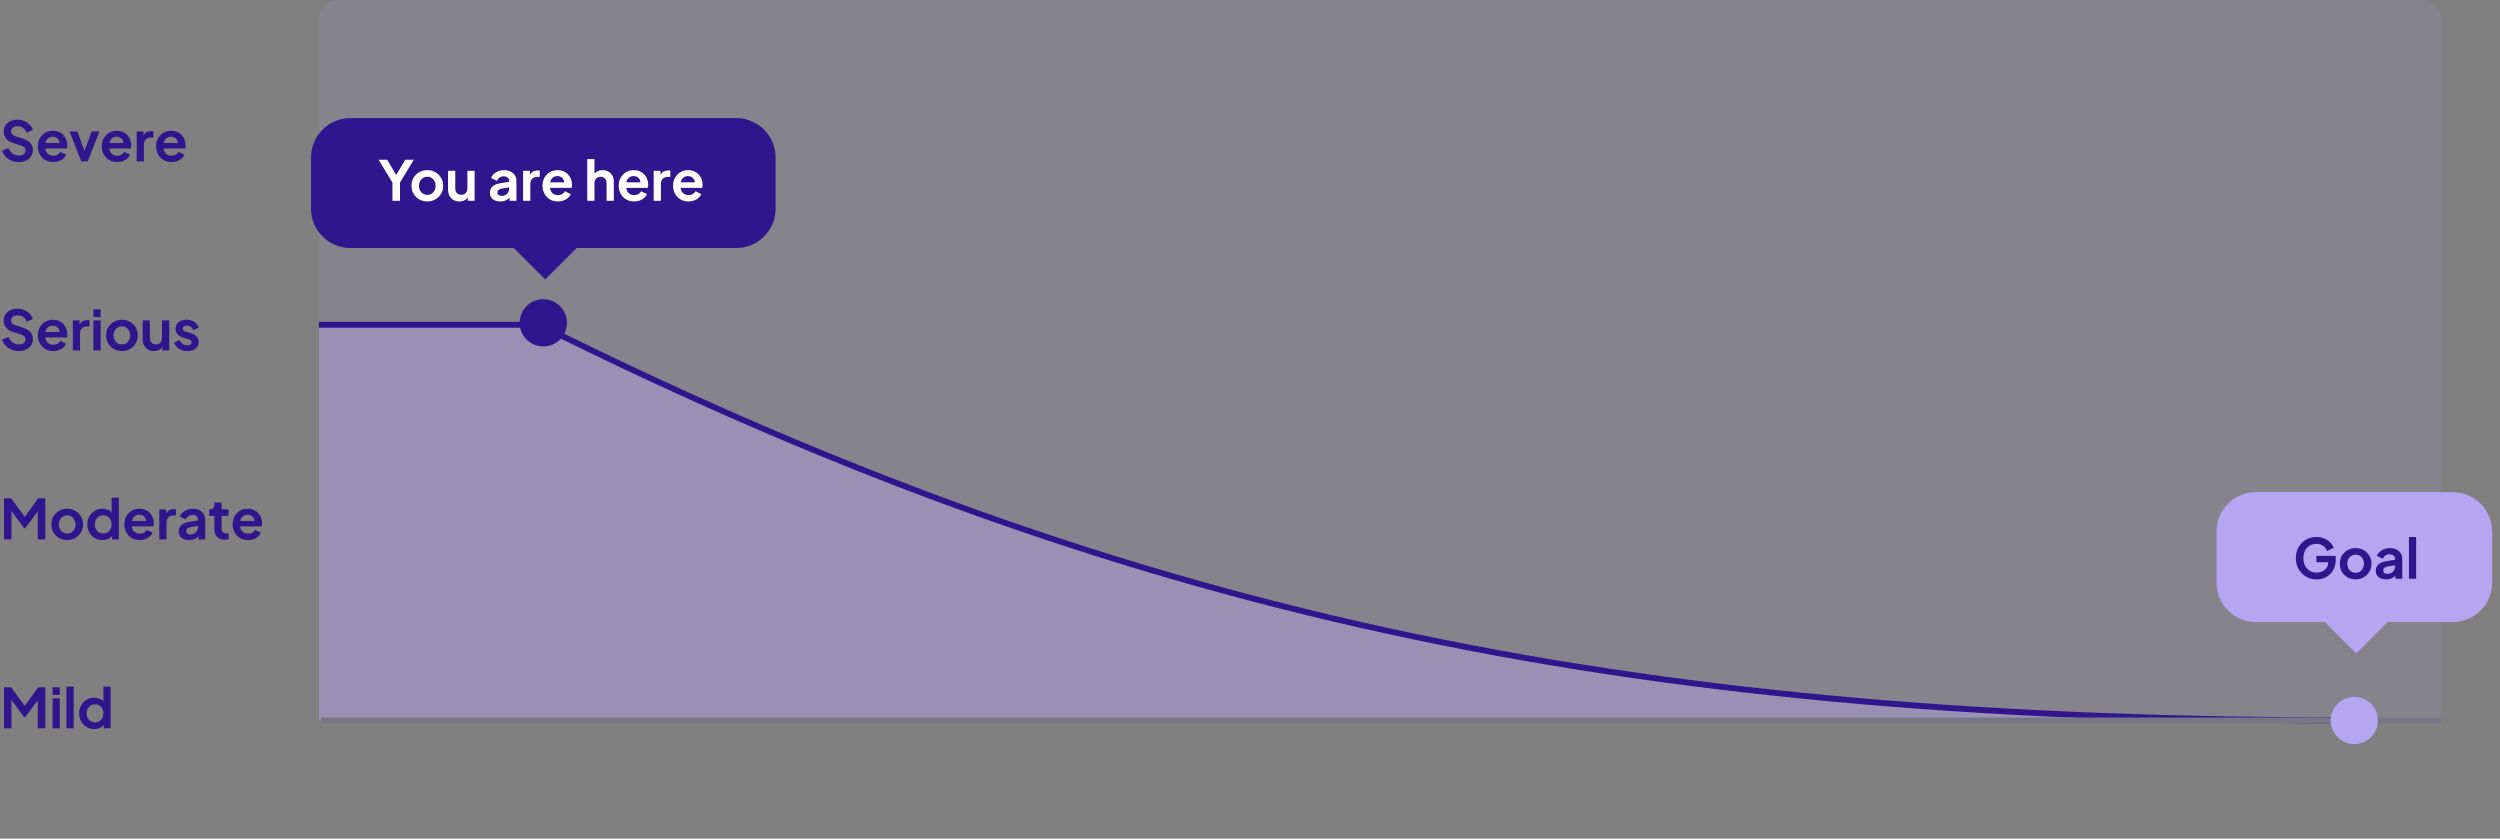 <svg width="635" height="213" viewBox="0 0 635 213" fill="none" xmlns="http://www.w3.org/2000/svg">
<rect x="0" y="0" width="635" height="213" fill="#808080" stroke="none"/>
<path d="M81 5C81 2.239 83.239 0 86 0H615C617.761 0 620 2.239 620 5V183H81V5Z" fill="#B5A6F2" fill-opacity="0.1"/>
<path d="M598.467 183H81L81 82.5H137.051C305.5 163.5 420.306 183 598.467 183Z" fill="#B5A6F2" fill-opacity="0.4"/>
<path d="M81 82.5H137.051C291.5 159.5 420.306 183 598.467 183" stroke="#2E168D" stroke-width="1.5"/>
<path d="M81.5 183H620" stroke="#767687" stroke-width="1.5"/>
<path d="M138 88C141.314 88 144 85.314 144 82C144 78.686 141.314 76 138 76C134.686 76 132 78.686 132 82C132 85.314 134.686 88 138 88Z" fill="#2E168D"/>
<path d="M598 189C601.314 189 604 186.314 604 183C604 179.686 601.314 177 598 177C594.686 177 592 179.686 592 183C592 186.314 594.686 189 598 189Z" fill="#B5A6F2"/>
<path d="M623 125H573C567.477 125 563 129.477 563 135V148C563 153.523 567.477 158 573 158H623C628.523 158 633 153.523 633 148V135C633 129.477 628.523 125 623 125Z" fill="#B5A6F2"/>
<path d="M598.485 149L590 157.485L598.485 165.97L606.971 157.485L598.485 149Z" fill="#B5A6F2"/>
<path d="M187 30H89C83.477 30 79 34.477 79 40V53C79 58.523 83.477 63 89 63H187C192.523 63 197 58.523 197 53V40C197 34.477 192.523 30 187 30Z" fill="#2E168D"/>
<path d="M138.485 54L130 62.485L138.485 70.971L146.971 62.485L138.485 54Z" fill="#2E168D"/>
<path d="M588.406 147.168C587.659 147.168 586.969 147.033 586.334 146.762C585.699 146.491 585.144 146.113 584.668 145.628C584.192 145.143 583.819 144.573 583.548 143.92C583.287 143.267 583.156 142.553 583.156 141.778C583.156 141.003 583.282 140.289 583.534 139.636C583.795 138.973 584.159 138.404 584.626 137.928C585.102 137.443 585.657 137.069 586.292 136.808C586.927 136.537 587.617 136.402 588.364 136.402C589.111 136.402 589.778 136.528 590.366 136.78C590.963 137.032 591.467 137.368 591.878 137.788C592.289 138.199 592.583 138.651 592.76 139.146L591.066 139.958C590.87 139.417 590.539 138.978 590.072 138.642C589.605 138.306 589.036 138.138 588.364 138.138C587.711 138.138 587.132 138.292 586.628 138.6C586.133 138.908 585.746 139.333 585.466 139.874C585.195 140.415 585.06 141.05 585.06 141.778C585.06 142.506 585.2 143.145 585.48 143.696C585.769 144.237 586.166 144.662 586.67 144.97C587.174 145.278 587.753 145.432 588.406 145.432C588.938 145.432 589.428 145.329 589.876 145.124C590.324 144.909 590.683 144.611 590.954 144.228C591.225 143.836 591.36 143.374 591.36 142.842V142.044L592.228 142.8H588.364V141.19H593.264V142.24C593.264 143.043 593.129 143.752 592.858 144.368C592.587 144.984 592.219 145.502 591.752 145.922C591.295 146.333 590.777 146.645 590.198 146.86C589.619 147.065 589.022 147.168 588.406 147.168ZM598.341 147.168C597.594 147.168 596.913 146.995 596.297 146.65C595.69 146.305 595.205 145.833 594.841 145.236C594.486 144.639 594.309 143.957 594.309 143.192C594.309 142.427 594.486 141.745 594.841 141.148C595.205 140.551 595.69 140.079 596.297 139.734C596.903 139.389 597.585 139.216 598.341 139.216C599.087 139.216 599.764 139.389 600.371 139.734C600.977 140.079 601.458 140.551 601.813 141.148C602.177 141.736 602.359 142.417 602.359 143.192C602.359 143.957 602.177 144.639 601.813 145.236C601.449 145.833 600.963 146.305 600.357 146.65C599.75 146.995 599.078 147.168 598.341 147.168ZM598.341 145.488C598.751 145.488 599.111 145.39 599.419 145.194C599.736 144.998 599.983 144.727 600.161 144.382C600.347 144.027 600.441 143.631 600.441 143.192C600.441 142.744 600.347 142.352 600.161 142.016C599.983 141.671 599.736 141.4 599.419 141.204C599.111 140.999 598.751 140.896 598.341 140.896C597.921 140.896 597.552 140.999 597.235 141.204C596.917 141.4 596.665 141.671 596.479 142.016C596.301 142.352 596.213 142.744 596.213 143.192C596.213 143.631 596.301 144.027 596.479 144.382C596.665 144.727 596.917 144.998 597.235 145.194C597.552 145.39 597.921 145.488 598.341 145.488ZM606.06 147.168C605.528 147.168 605.066 147.079 604.674 146.902C604.282 146.725 603.978 146.473 603.764 146.146C603.549 145.81 603.442 145.423 603.442 144.984C603.442 144.564 603.535 144.191 603.722 143.864C603.908 143.528 604.198 143.248 604.59 143.024C604.982 142.8 605.476 142.641 606.074 142.548L608.566 142.142V143.542L606.424 143.906C606.06 143.971 605.789 144.088 605.612 144.256C605.434 144.424 605.346 144.643 605.346 144.914C605.346 145.175 605.444 145.385 605.64 145.544C605.845 145.693 606.097 145.768 606.396 145.768C606.778 145.768 607.114 145.689 607.404 145.53C607.702 145.362 607.931 145.133 608.09 144.844C608.258 144.555 608.342 144.237 608.342 143.892V141.932C608.342 141.605 608.211 141.335 607.95 141.12C607.698 140.896 607.362 140.784 606.942 140.784C606.55 140.784 606.2 140.891 605.892 141.106C605.593 141.311 605.374 141.587 605.234 141.932L603.736 141.204C603.885 140.803 604.118 140.457 604.436 140.168C604.762 139.869 605.145 139.636 605.584 139.468C606.022 139.3 606.498 139.216 607.012 139.216C607.637 139.216 608.188 139.333 608.664 139.566C609.14 139.79 609.508 140.107 609.77 140.518C610.04 140.919 610.176 141.391 610.176 141.932V147H608.44V145.698L608.832 145.67C608.636 145.997 608.402 146.272 608.132 146.496C607.861 146.711 607.553 146.879 607.208 147C606.862 147.112 606.48 147.168 606.06 147.168ZM611.871 147V136.402H613.705V147H611.871Z" fill="#2E168D"/>
<path d="M4.733 41.168C4.07 41.168 3.454 41.047 2.885 40.804C2.325 40.561 1.84 40.225 1.429 39.796C1.028 39.357 0.734 38.849 0.547 38.27L2.129 37.584C2.381 38.181 2.745 38.653 3.221 38.998C3.697 39.334 4.234 39.502 4.831 39.502C5.167 39.502 5.456 39.451 5.699 39.348C5.951 39.236 6.142 39.087 6.273 38.9C6.413 38.713 6.483 38.489 6.483 38.228C6.483 37.92 6.39 37.668 6.203 37.472C6.026 37.267 5.755 37.108 5.391 36.996L3.389 36.352C2.577 36.1 1.966 35.722 1.555 35.218C1.144 34.714 0.939 34.121 0.939 33.44C0.939 32.843 1.084 32.315 1.373 31.858C1.672 31.401 2.082 31.046 2.605 30.794C3.137 30.533 3.744 30.402 4.425 30.402C5.05 30.402 5.624 30.514 6.147 30.738C6.67 30.953 7.118 31.256 7.491 31.648C7.874 32.031 8.158 32.483 8.345 33.006L6.777 33.706C6.572 33.183 6.264 32.782 5.853 32.502C5.442 32.213 4.966 32.068 4.425 32.068C4.108 32.068 3.828 32.124 3.585 32.236C3.342 32.339 3.151 32.488 3.011 32.684C2.88 32.871 2.815 33.095 2.815 33.356C2.815 33.645 2.908 33.902 3.095 34.126C3.282 34.341 3.566 34.509 3.949 34.63L5.867 35.232C6.698 35.503 7.318 35.876 7.729 36.352C8.149 36.828 8.359 37.416 8.359 38.116C8.359 38.713 8.205 39.241 7.897 39.698C7.589 40.155 7.164 40.515 6.623 40.776C6.082 41.037 5.452 41.168 4.733 41.168ZM13.531 41.168C12.747 41.168 12.061 40.991 11.473 40.636C10.885 40.281 10.428 39.801 10.101 39.194C9.775 38.587 9.611 37.915 9.611 37.178C9.611 36.413 9.775 35.736 10.101 35.148C10.437 34.551 10.89 34.079 11.459 33.734C12.038 33.389 12.682 33.216 13.391 33.216C13.989 33.216 14.511 33.314 14.959 33.51C15.417 33.706 15.804 33.977 16.121 34.322C16.439 34.667 16.681 35.064 16.849 35.512C17.017 35.951 17.101 36.427 17.101 36.94C17.101 37.071 17.092 37.206 17.073 37.346C17.064 37.486 17.041 37.607 17.003 37.71H11.123V36.31H15.967L15.099 36.968C15.183 36.539 15.16 36.156 15.029 35.82C14.908 35.484 14.703 35.218 14.413 35.022C14.133 34.826 13.793 34.728 13.391 34.728C13.009 34.728 12.668 34.826 12.369 35.022C12.071 35.209 11.842 35.489 11.683 35.862C11.534 36.226 11.478 36.669 11.515 37.192C11.478 37.659 11.539 38.074 11.697 38.438C11.865 38.793 12.108 39.068 12.425 39.264C12.752 39.46 13.125 39.558 13.545 39.558C13.965 39.558 14.32 39.469 14.609 39.292C14.908 39.115 15.141 38.877 15.309 38.578L16.793 39.306C16.644 39.67 16.411 39.992 16.093 40.272C15.776 40.552 15.398 40.771 14.959 40.93C14.53 41.089 14.054 41.168 13.531 41.168ZM20.651 41L17.655 33.384H19.657L21.827 39.376H21.085L23.269 33.384H25.271L22.275 41H20.651ZM29.76 41.168C28.976 41.168 28.29 40.991 27.702 40.636C27.114 40.281 26.657 39.801 26.33 39.194C26.003 38.587 25.84 37.915 25.84 37.178C25.84 36.413 26.003 35.736 26.33 35.148C26.666 34.551 27.119 34.079 27.688 33.734C28.267 33.389 28.91 33.216 29.62 33.216C30.217 33.216 30.74 33.314 31.188 33.51C31.645 33.706 32.032 33.977 32.35 34.322C32.667 34.667 32.91 35.064 33.078 35.512C33.246 35.951 33.33 36.427 33.33 36.94C33.33 37.071 33.321 37.206 33.302 37.346C33.292 37.486 33.269 37.607 33.232 37.71H27.352V36.31H32.196L31.328 36.968C31.412 36.539 31.389 36.156 31.258 35.82C31.137 35.484 30.931 35.218 30.642 35.022C30.362 34.826 30.021 34.728 29.62 34.728C29.237 34.728 28.896 34.826 28.598 35.022C28.299 35.209 28.07 35.489 27.912 35.862C27.762 36.226 27.706 36.669 27.744 37.192C27.706 37.659 27.767 38.074 27.926 38.438C28.094 38.793 28.337 39.068 28.654 39.264C28.98 39.46 29.354 39.558 29.774 39.558C30.194 39.558 30.549 39.469 30.838 39.292C31.137 39.115 31.37 38.877 31.538 38.578L33.022 39.306C32.873 39.67 32.639 39.992 32.322 40.272C32.005 40.552 31.627 40.771 31.188 40.93C30.759 41.089 30.282 41.168 29.76 41.168ZM34.72 41V33.384H36.442V35.078L36.302 34.826C36.48 34.257 36.755 33.86 37.128 33.636C37.511 33.412 37.968 33.3 38.5 33.3H38.948V34.924H38.29C37.767 34.924 37.347 35.087 37.03 35.414C36.713 35.731 36.554 36.179 36.554 36.758V41H34.72ZM43.569 41.168C42.785 41.168 42.099 40.991 41.511 40.636C40.922 40.281 40.465 39.801 40.139 39.194C39.812 38.587 39.648 37.915 39.648 37.178C39.648 36.413 39.812 35.736 40.139 35.148C40.474 34.551 40.927 34.079 41.496 33.734C42.075 33.389 42.719 33.216 43.428 33.216C44.026 33.216 44.548 33.314 44.996 33.51C45.454 33.706 45.841 33.977 46.158 34.322C46.476 34.667 46.718 35.064 46.886 35.512C47.054 35.951 47.139 36.427 47.139 36.94C47.139 37.071 47.129 37.206 47.111 37.346C47.101 37.486 47.078 37.607 47.041 37.71H41.16V36.31H46.005L45.136 36.968C45.221 36.539 45.197 36.156 45.066 35.82C44.945 35.484 44.74 35.218 44.45 35.022C44.17 34.826 43.83 34.728 43.428 34.728C43.046 34.728 42.705 34.826 42.407 35.022C42.108 35.209 41.879 35.489 41.721 35.862C41.571 36.226 41.515 36.669 41.553 37.192C41.515 37.659 41.576 38.074 41.734 38.438C41.903 38.793 42.145 39.068 42.462 39.264C42.789 39.46 43.163 39.558 43.583 39.558C44.002 39.558 44.357 39.469 44.647 39.292C44.945 39.115 45.178 38.877 45.346 38.578L46.831 39.306C46.681 39.67 46.448 39.992 46.13 40.272C45.813 40.552 45.435 40.771 44.996 40.93C44.567 41.089 44.091 41.168 43.569 41.168Z" fill="#2E168D"/>
<path d="M4.733 89.168C4.07 89.168 3.454 89.047 2.885 88.804C2.325 88.561 1.84 88.225 1.429 87.796C1.028 87.357 0.734 86.849 0.547 86.27L2.129 85.584C2.381 86.181 2.745 86.653 3.221 86.998C3.697 87.334 4.234 87.502 4.831 87.502C5.167 87.502 5.456 87.451 5.699 87.348C5.951 87.236 6.142 87.087 6.273 86.9C6.413 86.713 6.483 86.489 6.483 86.228C6.483 85.92 6.39 85.668 6.203 85.472C6.026 85.267 5.755 85.108 5.391 84.996L3.389 84.352C2.577 84.1 1.966 83.722 1.555 83.218C1.144 82.714 0.939 82.121 0.939 81.44C0.939 80.843 1.084 80.315 1.373 79.858C1.672 79.401 2.082 79.046 2.605 78.794C3.137 78.533 3.744 78.402 4.425 78.402C5.05 78.402 5.624 78.514 6.147 78.738C6.67 78.953 7.118 79.256 7.491 79.648C7.874 80.031 8.158 80.483 8.345 81.006L6.777 81.706C6.572 81.183 6.264 80.782 5.853 80.502C5.442 80.213 4.966 80.068 4.425 80.068C4.108 80.068 3.828 80.124 3.585 80.236C3.342 80.339 3.151 80.488 3.011 80.684C2.88 80.871 2.815 81.095 2.815 81.356C2.815 81.645 2.908 81.902 3.095 82.126C3.282 82.341 3.566 82.509 3.949 82.63L5.867 83.232C6.698 83.503 7.318 83.876 7.729 84.352C8.149 84.828 8.359 85.416 8.359 86.116C8.359 86.713 8.205 87.241 7.897 87.698C7.589 88.155 7.164 88.515 6.623 88.776C6.082 89.037 5.452 89.168 4.733 89.168ZM13.531 89.168C12.747 89.168 12.061 88.991 11.473 88.636C10.885 88.281 10.428 87.801 10.101 87.194C9.775 86.587 9.611 85.915 9.611 85.178C9.611 84.413 9.775 83.736 10.101 83.148C10.437 82.551 10.89 82.079 11.459 81.734C12.038 81.389 12.682 81.216 13.391 81.216C13.989 81.216 14.511 81.314 14.959 81.51C15.417 81.706 15.804 81.977 16.121 82.322C16.439 82.667 16.681 83.064 16.849 83.512C17.017 83.951 17.101 84.427 17.101 84.94C17.101 85.071 17.092 85.206 17.073 85.346C17.064 85.486 17.041 85.607 17.003 85.71H11.123V84.31H15.967L15.099 84.968C15.183 84.539 15.16 84.156 15.029 83.82C14.908 83.484 14.703 83.218 14.413 83.022C14.133 82.826 13.793 82.728 13.391 82.728C13.009 82.728 12.668 82.826 12.369 83.022C12.071 83.209 11.842 83.489 11.683 83.862C11.534 84.226 11.478 84.669 11.515 85.192C11.478 85.659 11.539 86.074 11.697 86.438C11.865 86.793 12.108 87.068 12.425 87.264C12.752 87.46 13.125 87.558 13.545 87.558C13.965 87.558 14.32 87.469 14.609 87.292C14.908 87.115 15.141 86.877 15.309 86.578L16.793 87.306C16.644 87.67 16.411 87.992 16.093 88.272C15.776 88.552 15.398 88.771 14.959 88.93C14.53 89.089 14.054 89.168 13.531 89.168ZM18.492 89V81.384H20.214V83.078L20.074 82.826C20.251 82.257 20.526 81.86 20.9 81.636C21.282 81.412 21.74 81.3 22.272 81.3H22.72V82.924H22.062C21.539 82.924 21.119 83.087 20.802 83.414C20.484 83.731 20.326 84.179 20.326 84.758V89H18.492ZM23.728 89V81.384H25.562V89H23.728ZM23.728 80.53V78.57H25.562V80.53H23.728ZM30.979 89.168C30.233 89.168 29.551 88.995 28.935 88.65C28.329 88.305 27.843 87.833 27.479 87.236C27.125 86.639 26.947 85.957 26.947 85.192C26.947 84.427 27.125 83.745 27.479 83.148C27.843 82.551 28.329 82.079 28.935 81.734C29.542 81.389 30.223 81.216 30.979 81.216C31.726 81.216 32.403 81.389 33.009 81.734C33.616 82.079 34.097 82.551 34.451 83.148C34.815 83.736 34.997 84.417 34.997 85.192C34.997 85.957 34.815 86.639 34.451 87.236C34.087 87.833 33.602 88.305 32.995 88.65C32.389 88.995 31.717 89.168 30.979 89.168ZM30.979 87.488C31.39 87.488 31.749 87.39 32.057 87.194C32.375 86.998 32.622 86.727 32.799 86.382C32.986 86.027 33.079 85.631 33.079 85.192C33.079 84.744 32.986 84.352 32.799 84.016C32.622 83.671 32.375 83.4 32.057 83.204C31.749 82.999 31.39 82.896 30.979 82.896C30.559 82.896 30.191 82.999 29.873 83.204C29.556 83.4 29.304 83.671 29.117 84.016C28.94 84.352 28.851 84.744 28.851 85.192C28.851 85.631 28.94 86.027 29.117 86.382C29.304 86.727 29.556 86.998 29.873 87.194C30.191 87.39 30.559 87.488 30.979 87.488ZM39.104 89.168C38.516 89.168 38.003 89.037 37.564 88.776C37.135 88.515 36.803 88.151 36.57 87.684C36.346 87.217 36.234 86.671 36.234 86.046V81.384H38.068V85.892C38.068 86.209 38.129 86.489 38.25 86.732C38.381 86.965 38.563 87.152 38.796 87.292C39.039 87.423 39.309 87.488 39.608 87.488C39.907 87.488 40.173 87.423 40.406 87.292C40.639 87.152 40.821 86.961 40.952 86.718C41.083 86.475 41.148 86.186 41.148 85.85V81.384H42.982V89H41.246V87.502L41.4 87.768C41.223 88.235 40.929 88.585 40.518 88.818C40.117 89.051 39.645 89.168 39.104 89.168ZM47.585 89.168C46.773 89.168 46.064 88.977 45.457 88.594C44.86 88.202 44.449 87.675 44.225 87.012L45.597 86.354C45.793 86.783 46.064 87.119 46.409 87.362C46.764 87.605 47.156 87.726 47.585 87.726C47.921 87.726 48.187 87.651 48.383 87.502C48.579 87.353 48.677 87.157 48.677 86.914C48.677 86.765 48.635 86.643 48.551 86.55C48.476 86.447 48.369 86.363 48.229 86.298C48.098 86.223 47.954 86.163 47.795 86.116L46.549 85.766C45.905 85.579 45.415 85.295 45.079 84.912C44.752 84.529 44.589 84.077 44.589 83.554C44.589 83.087 44.706 82.681 44.939 82.336C45.182 81.981 45.513 81.706 45.933 81.51C46.362 81.314 46.852 81.216 47.403 81.216C48.122 81.216 48.756 81.389 49.307 81.734C49.858 82.079 50.25 82.565 50.483 83.19L49.083 83.848C48.952 83.503 48.733 83.227 48.425 83.022C48.117 82.817 47.772 82.714 47.389 82.714C47.081 82.714 46.838 82.784 46.661 82.924C46.484 83.064 46.395 83.246 46.395 83.47C46.395 83.61 46.432 83.731 46.507 83.834C46.582 83.937 46.684 84.021 46.815 84.086C46.955 84.151 47.114 84.212 47.291 84.268L48.509 84.632C49.134 84.819 49.615 85.099 49.951 85.472C50.296 85.845 50.469 86.303 50.469 86.844C50.469 87.301 50.348 87.707 50.105 88.062C49.862 88.407 49.526 88.678 49.097 88.874C48.668 89.07 48.164 89.168 47.585 89.168Z" fill="#2E168D"/>
<path d="M1.008 137V126.57H2.828L6.734 131.876H5.866L9.688 126.57H11.508V137H9.59V128.74L10.332 128.922L6.37 134.2H6.146L2.282 128.922L2.912 128.74V137H1.008ZM17.074 137.168C16.327 137.168 15.646 136.995 15.03 136.65C14.423 136.305 13.938 135.833 13.574 135.236C13.219 134.639 13.042 133.957 13.042 133.192C13.042 132.427 13.219 131.745 13.574 131.148C13.938 130.551 14.423 130.079 15.03 129.734C15.637 129.389 16.318 129.216 17.074 129.216C17.821 129.216 18.497 129.389 19.104 129.734C19.711 130.079 20.191 130.551 20.546 131.148C20.91 131.736 21.092 132.417 21.092 133.192C21.092 133.957 20.91 134.639 20.546 135.236C20.182 135.833 19.697 136.305 19.09 136.65C18.483 136.995 17.811 137.168 17.074 137.168ZM17.074 135.488C17.485 135.488 17.844 135.39 18.152 135.194C18.469 134.998 18.717 134.727 18.894 134.382C19.081 134.027 19.174 133.631 19.174 133.192C19.174 132.744 19.081 132.352 18.894 132.016C18.717 131.671 18.469 131.4 18.152 131.204C17.844 130.999 17.485 130.896 17.074 130.896C16.654 130.896 16.285 130.999 15.968 131.204C15.651 131.4 15.399 131.671 15.212 132.016C15.035 132.352 14.946 132.744 14.946 133.192C14.946 133.631 15.035 134.027 15.212 134.382C15.399 134.727 15.651 134.998 15.968 135.194C16.285 135.39 16.654 135.488 17.074 135.488ZM26.025 137.168C25.287 137.168 24.629 136.995 24.051 136.65C23.472 136.295 23.015 135.815 22.679 135.208C22.343 134.601 22.175 133.929 22.175 133.192C22.175 132.445 22.343 131.773 22.679 131.176C23.015 130.579 23.472 130.103 24.051 129.748C24.639 129.393 25.292 129.216 26.011 129.216C26.589 129.216 27.103 129.333 27.551 129.566C28.008 129.79 28.367 130.107 28.629 130.518L28.349 130.896V126.402H30.183V137H28.447V135.53L28.643 135.894C28.381 136.305 28.017 136.622 27.551 136.846C27.084 137.061 26.575 137.168 26.025 137.168ZM26.221 135.488C26.641 135.488 27.009 135.39 27.327 135.194C27.644 134.998 27.891 134.727 28.069 134.382C28.255 134.037 28.349 133.64 28.349 133.192C28.349 132.753 28.255 132.361 28.069 132.016C27.891 131.661 27.644 131.386 27.327 131.19C27.009 130.994 26.641 130.896 26.221 130.896C25.81 130.896 25.441 130.999 25.115 131.204C24.788 131.4 24.531 131.671 24.345 132.016C24.167 132.352 24.079 132.744 24.079 133.192C24.079 133.64 24.167 134.037 24.345 134.382C24.531 134.727 24.788 134.998 25.115 135.194C25.441 135.39 25.81 135.488 26.221 135.488ZM35.501 137.168C34.717 137.168 34.031 136.991 33.443 136.636C32.855 136.281 32.398 135.801 32.071 135.194C31.744 134.587 31.581 133.915 31.581 133.178C31.581 132.413 31.744 131.736 32.071 131.148C32.407 130.551 32.86 130.079 33.429 129.734C34.008 129.389 34.652 129.216 35.361 129.216C35.958 129.216 36.481 129.314 36.929 129.51C37.386 129.706 37.774 129.977 38.091 130.322C38.408 130.667 38.651 131.064 38.819 131.512C38.987 131.951 39.071 132.427 39.071 132.94C39.071 133.071 39.062 133.206 39.043 133.346C39.034 133.486 39.01 133.607 38.973 133.71H33.093V132.31H37.937L37.069 132.968C37.153 132.539 37.13 132.156 36.999 131.82C36.878 131.484 36.672 131.218 36.383 131.022C36.103 130.826 35.762 130.728 35.361 130.728C34.978 130.728 34.638 130.826 34.339 131.022C34.04 131.209 33.812 131.489 33.653 131.862C33.504 132.226 33.448 132.669 33.485 133.192C33.448 133.659 33.508 134.074 33.667 134.438C33.835 134.793 34.078 135.068 34.395 135.264C34.722 135.46 35.095 135.558 35.515 135.558C35.935 135.558 36.29 135.469 36.579 135.292C36.878 135.115 37.111 134.877 37.279 134.578L38.763 135.306C38.614 135.67 38.38 135.992 38.063 136.272C37.746 136.552 37.368 136.771 36.929 136.93C36.5 137.089 36.024 137.168 35.501 137.168ZM40.461 137V129.384H42.183V131.078L42.043 130.826C42.221 130.257 42.496 129.86 42.869 129.636C43.252 129.412 43.709 129.3 44.241 129.3H44.689V130.924H44.031C43.509 130.924 43.089 131.087 42.771 131.414C42.454 131.731 42.295 132.179 42.295 132.758V137H40.461ZM48.008 137.168C47.476 137.168 47.014 137.079 46.622 136.902C46.23 136.725 45.926 136.473 45.712 136.146C45.497 135.81 45.39 135.423 45.39 134.984C45.39 134.564 45.483 134.191 45.67 133.864C45.856 133.528 46.146 133.248 46.538 133.024C46.93 132.8 47.424 132.641 48.022 132.548L50.514 132.142V133.542L48.372 133.906C48.008 133.971 47.737 134.088 47.56 134.256C47.382 134.424 47.294 134.643 47.294 134.914C47.294 135.175 47.392 135.385 47.588 135.544C47.793 135.693 48.045 135.768 48.344 135.768C48.726 135.768 49.062 135.689 49.352 135.53C49.65 135.362 49.879 135.133 50.038 134.844C50.206 134.555 50.29 134.237 50.29 133.892V131.932C50.29 131.605 50.159 131.335 49.898 131.12C49.646 130.896 49.31 130.784 48.89 130.784C48.498 130.784 48.148 130.891 47.84 131.106C47.541 131.311 47.322 131.587 47.182 131.932L45.684 131.204C45.833 130.803 46.066 130.457 46.384 130.168C46.71 129.869 47.093 129.636 47.532 129.468C47.97 129.3 48.446 129.216 48.959 129.216C49.585 129.216 50.136 129.333 50.612 129.566C51.088 129.79 51.456 130.107 51.718 130.518C51.988 130.919 52.124 131.391 52.124 131.932V137H50.388V135.698L50.78 135.67C50.584 135.997 50.35 136.272 50.08 136.496C49.809 136.711 49.501 136.879 49.156 137C48.81 137.112 48.428 137.168 48.008 137.168ZM57.154 137.084C56.295 137.084 55.628 136.851 55.152 136.384C54.685 135.908 54.452 135.241 54.452 134.382V131.022H53.136V129.384H53.276C53.649 129.384 53.939 129.286 54.144 129.09C54.349 128.894 54.452 128.609 54.452 128.236V127.648H56.286V129.384H58.036V131.022H56.286V134.284C56.286 134.536 56.328 134.751 56.412 134.928C56.505 135.105 56.645 135.241 56.832 135.334C57.028 135.427 57.275 135.474 57.574 135.474C57.639 135.474 57.714 135.469 57.798 135.46C57.891 135.451 57.98 135.441 58.064 135.432V137C57.933 137.019 57.784 137.037 57.616 137.056C57.448 137.075 57.294 137.084 57.154 137.084ZM63.009 137.168C62.225 137.168 61.539 136.991 60.951 136.636C60.363 136.281 59.905 135.801 59.579 135.194C59.252 134.587 59.089 133.915 59.089 133.178C59.089 132.413 59.252 131.736 59.579 131.148C59.915 130.551 60.367 130.079 60.937 129.734C61.515 129.389 62.159 129.216 62.869 129.216C63.466 129.216 63.989 129.314 64.437 129.51C64.894 129.706 65.281 129.977 65.599 130.322C65.916 130.667 66.159 131.064 66.327 131.512C66.495 131.951 66.579 132.427 66.579 132.94C66.579 133.071 66.569 133.206 66.551 133.346C66.541 133.486 66.518 133.607 66.481 133.71H60.601V132.31H65.445L64.577 132.968C64.661 132.539 64.637 132.156 64.507 131.82C64.385 131.484 64.18 131.218 63.891 131.022C63.611 130.826 63.27 130.728 62.869 130.728C62.486 130.728 62.145 130.826 61.847 131.022C61.548 131.209 61.319 131.489 61.161 131.862C61.011 132.226 60.955 132.669 60.993 133.192C60.955 133.659 61.016 134.074 61.175 134.438C61.343 134.793 61.585 135.068 61.903 135.264C62.229 135.46 62.603 135.558 63.023 135.558C63.443 135.558 63.797 135.469 64.087 135.292C64.385 135.115 64.619 134.877 64.787 134.578L66.271 135.306C66.121 135.67 65.888 135.992 65.571 136.272C65.253 136.552 64.875 136.771 64.437 136.93C64.007 137.089 63.531 137.168 63.009 137.168Z" fill="#2E168D"/>
<path d="M1.008 185V174.57H2.828L6.734 179.876H5.866L9.688 174.57H11.508V185H9.59V176.74L10.332 176.922L6.37 182.2H6.146L2.282 176.922L2.912 176.74V185H1.008ZM13.35 185V177.384H15.184V185H13.35ZM13.35 176.53V174.57H15.184V176.53H13.35ZM16.877 185V174.402H18.711V185H16.877ZM23.947 185.168C23.209 185.168 22.551 184.995 21.973 184.65C21.394 184.295 20.937 183.815 20.601 183.208C20.265 182.601 20.097 181.929 20.097 181.192C20.097 180.445 20.265 179.773 20.601 179.176C20.937 178.579 21.394 178.103 21.973 177.748C22.561 177.393 23.214 177.216 23.933 177.216C24.511 177.216 25.025 177.333 25.473 177.566C25.93 177.79 26.289 178.107 26.551 178.518L26.271 178.896V174.402H28.105V185H26.369V183.53L26.565 183.894C26.303 184.305 25.939 184.622 25.473 184.846C25.006 185.061 24.497 185.168 23.947 185.168ZM24.143 183.488C24.563 183.488 24.931 183.39 25.249 183.194C25.566 182.998 25.813 182.727 25.991 182.382C26.177 182.037 26.271 181.64 26.271 181.192C26.271 180.753 26.177 180.361 25.991 180.016C25.813 179.661 25.566 179.386 25.249 179.19C24.931 178.994 24.563 178.896 24.143 178.896C23.732 178.896 23.363 178.999 23.037 179.204C22.71 179.4 22.453 179.671 22.267 180.016C22.089 180.352 22.001 180.744 22.001 181.192C22.001 181.64 22.089 182.037 22.267 182.382C22.453 182.727 22.71 182.998 23.037 183.194C23.363 183.39 23.732 183.488 24.143 183.488Z" fill="#2E168D"/>
<path d="M99.682 51V46.38L96.168 40.57H98.338L101.026 45.106H100.256L102.93 40.57H105.1L101.6 46.366V51H99.682ZM108.549 51.168C107.802 51.168 107.121 50.995 106.505 50.65C105.898 50.305 105.413 49.833 105.049 49.236C104.694 48.639 104.517 47.957 104.517 47.192C104.517 46.427 104.694 45.745 105.049 45.148C105.413 44.551 105.898 44.079 106.505 43.734C107.111 43.389 107.793 43.216 108.549 43.216C109.295 43.216 109.972 43.389 110.579 43.734C111.185 44.079 111.666 44.551 112.021 45.148C112.385 45.736 112.567 46.417 112.567 47.192C112.567 47.957 112.385 48.639 112.021 49.236C111.657 49.833 111.171 50.305 110.565 50.65C109.958 50.995 109.286 51.168 108.549 51.168ZM108.549 49.488C108.959 49.488 109.319 49.39 109.627 49.194C109.944 48.998 110.191 48.727 110.369 48.382C110.555 48.027 110.649 47.631 110.649 47.192C110.649 46.744 110.555 46.352 110.369 46.016C110.191 45.671 109.944 45.4 109.627 45.204C109.319 44.999 108.959 44.896 108.549 44.896C108.129 44.896 107.76 44.999 107.443 45.204C107.125 45.4 106.873 45.671 106.687 46.016C106.509 46.352 106.421 46.744 106.421 47.192C106.421 47.631 106.509 48.027 106.687 48.382C106.873 48.727 107.125 48.998 107.443 49.194C107.76 49.39 108.129 49.488 108.549 49.488ZM116.674 51.168C116.086 51.168 115.572 51.037 115.134 50.776C114.704 50.515 114.373 50.151 114.14 49.684C113.916 49.217 113.804 48.671 113.804 48.046V43.384H115.638V47.892C115.638 48.209 115.698 48.489 115.82 48.732C115.95 48.965 116.132 49.152 116.366 49.292C116.608 49.423 116.879 49.488 117.178 49.488C117.476 49.488 117.742 49.423 117.976 49.292C118.209 49.152 118.391 48.961 118.522 48.718C118.652 48.475 118.718 48.186 118.718 47.85V43.384H120.552V51H118.816V49.502L118.97 49.768C118.792 50.235 118.498 50.585 118.088 50.818C117.686 51.051 117.215 51.168 116.674 51.168ZM127.055 51.168C126.523 51.168 126.061 51.079 125.669 50.902C125.277 50.725 124.973 50.473 124.759 50.146C124.544 49.81 124.437 49.423 124.437 48.984C124.437 48.564 124.53 48.191 124.717 47.864C124.903 47.528 125.193 47.248 125.585 47.024C125.977 46.8 126.471 46.641 127.069 46.548L129.561 46.142V47.542L127.419 47.906C127.055 47.971 126.784 48.088 126.607 48.256C126.429 48.424 126.341 48.643 126.341 48.914C126.341 49.175 126.439 49.385 126.635 49.544C126.84 49.693 127.092 49.768 127.391 49.768C127.773 49.768 128.109 49.689 128.399 49.53C128.697 49.362 128.926 49.133 129.085 48.844C129.253 48.555 129.337 48.237 129.337 47.892V45.932C129.337 45.605 129.206 45.335 128.945 45.12C128.693 44.896 128.357 44.784 127.937 44.784C127.545 44.784 127.195 44.891 126.887 45.106C126.588 45.311 126.369 45.587 126.229 45.932L124.731 45.204C124.88 44.803 125.113 44.457 125.431 44.168C125.757 43.869 126.14 43.636 126.579 43.468C127.017 43.3 127.493 43.216 128.007 43.216C128.632 43.216 129.183 43.333 129.659 43.566C130.135 43.79 130.503 44.107 130.765 44.518C131.035 44.919 131.171 45.391 131.171 45.932V51H129.435V49.698L129.827 49.67C129.631 49.997 129.397 50.272 129.127 50.496C128.856 50.711 128.548 50.879 128.203 51C127.857 51.112 127.475 51.168 127.055 51.168ZM132.866 51V43.384H134.588V45.078L134.448 44.826C134.625 44.257 134.9 43.86 135.274 43.636C135.656 43.412 136.114 43.3 136.646 43.3H137.094V44.924H136.436C135.913 44.924 135.493 45.087 135.176 45.414C134.858 45.731 134.7 46.179 134.7 46.758V51H132.866ZM141.714 51.168C140.93 51.168 140.244 50.991 139.656 50.636C139.068 50.281 138.611 49.801 138.284 49.194C137.957 48.587 137.794 47.915 137.794 47.178C137.794 46.413 137.957 45.736 138.284 45.148C138.62 44.551 139.073 44.079 139.642 43.734C140.221 43.389 140.865 43.216 141.574 43.216C142.171 43.216 142.694 43.314 143.142 43.51C143.599 43.706 143.987 43.977 144.304 44.322C144.621 44.667 144.864 45.064 145.032 45.512C145.2 45.951 145.284 46.427 145.284 46.94C145.284 47.071 145.275 47.206 145.256 47.346C145.247 47.486 145.223 47.607 145.186 47.71H139.306V46.31H144.15L143.282 46.968C143.366 46.539 143.343 46.156 143.212 45.82C143.091 45.484 142.885 45.218 142.596 45.022C142.316 44.826 141.975 44.728 141.574 44.728C141.191 44.728 140.851 44.826 140.552 45.022C140.253 45.209 140.025 45.489 139.866 45.862C139.717 46.226 139.661 46.669 139.698 47.192C139.661 47.659 139.721 48.074 139.88 48.438C140.048 48.793 140.291 49.068 140.608 49.264C140.935 49.46 141.308 49.558 141.728 49.558C142.148 49.558 142.503 49.469 142.792 49.292C143.091 49.115 143.324 48.877 143.492 48.578L144.976 49.306C144.827 49.67 144.593 49.992 144.276 50.272C143.959 50.552 143.581 50.771 143.142 50.93C142.713 51.089 142.237 51.168 141.714 51.168ZM149.163 51V40.402H150.997V44.882L150.745 44.616C150.922 44.159 151.211 43.813 151.613 43.58C152.023 43.337 152.499 43.216 153.041 43.216C153.601 43.216 154.095 43.337 154.525 43.58C154.963 43.823 155.304 44.163 155.547 44.602C155.789 45.031 155.911 45.531 155.911 46.1V51H154.077V46.534C154.077 46.198 154.011 45.909 153.881 45.666C153.75 45.423 153.568 45.237 153.335 45.106C153.111 44.966 152.845 44.896 152.537 44.896C152.238 44.896 151.972 44.966 151.739 45.106C151.505 45.237 151.323 45.423 151.193 45.666C151.062 45.909 150.997 46.198 150.997 46.534V51H149.163ZM161.073 51.168C160.289 51.168 159.603 50.991 159.015 50.636C158.427 50.281 157.97 49.801 157.643 49.194C157.317 48.587 157.153 47.915 157.153 47.178C157.153 46.413 157.317 45.736 157.643 45.148C157.979 44.551 158.432 44.079 159.001 43.734C159.58 43.389 160.224 43.216 160.933 43.216C161.531 43.216 162.053 43.314 162.501 43.51C162.959 43.706 163.346 43.977 163.663 44.322C163.981 44.667 164.223 45.064 164.391 45.512C164.559 45.951 164.643 46.427 164.643 46.94C164.643 47.071 164.634 47.206 164.615 47.346C164.606 47.486 164.583 47.607 164.545 47.71H158.665V46.31H163.509L162.641 46.968C162.725 46.539 162.702 46.156 162.571 45.82C162.45 45.484 162.245 45.218 161.955 45.022C161.675 44.826 161.335 44.728 160.933 44.728C160.551 44.728 160.21 44.826 159.911 45.022C159.613 45.209 159.384 45.489 159.225 45.862C159.076 46.226 159.02 46.669 159.057 47.192C159.02 47.659 159.081 48.074 159.239 48.438C159.407 48.793 159.65 49.068 159.967 49.264C160.294 49.46 160.667 49.558 161.087 49.558C161.507 49.558 161.862 49.469 162.151 49.292C162.45 49.115 162.683 48.877 162.851 48.578L164.335 49.306C164.186 49.67 163.953 49.992 163.635 50.272C163.318 50.552 162.94 50.771 162.501 50.93C162.072 51.089 161.596 51.168 161.073 51.168ZM166.034 51V43.384H167.756V45.078L167.616 44.826C167.793 44.257 168.068 43.86 168.442 43.636C168.824 43.412 169.282 43.3 169.814 43.3H170.262V44.924H169.604C169.081 44.924 168.661 45.087 168.344 45.414C168.026 45.731 167.868 46.179 167.868 46.758V51H166.034ZM174.882 51.168C174.098 51.168 173.412 50.991 172.824 50.636C172.236 50.281 171.779 49.801 171.452 49.194C171.125 48.587 170.962 47.915 170.962 47.178C170.962 46.413 171.125 45.736 171.452 45.148C171.788 44.551 172.241 44.079 172.81 43.734C173.389 43.389 174.033 43.216 174.742 43.216C175.339 43.216 175.862 43.314 176.31 43.51C176.767 43.706 177.155 43.977 177.472 44.322C177.789 44.667 178.032 45.064 178.2 45.512C178.368 45.951 178.452 46.427 178.452 46.94C178.452 47.071 178.443 47.206 178.424 47.346C178.415 47.486 178.391 47.607 178.354 47.71H172.474V46.31H177.318L176.45 46.968C176.534 46.539 176.511 46.156 176.38 45.82C176.259 45.484 176.053 45.218 175.764 45.022C175.484 44.826 175.143 44.728 174.742 44.728C174.359 44.728 174.019 44.826 173.72 45.022C173.421 45.209 173.193 45.489 173.034 45.862C172.885 46.226 172.829 46.669 172.866 47.192C172.829 47.659 172.889 48.074 173.048 48.438C173.216 48.793 173.459 49.068 173.776 49.264C174.103 49.46 174.476 49.558 174.896 49.558C175.316 49.558 175.671 49.469 175.96 49.292C176.259 49.115 176.492 48.877 176.66 48.578L178.144 49.306C177.995 49.67 177.761 49.992 177.444 50.272C177.127 50.552 176.749 50.771 176.31 50.93C175.881 51.089 175.405 51.168 174.882 51.168Z" fill="white"/>
</svg>
